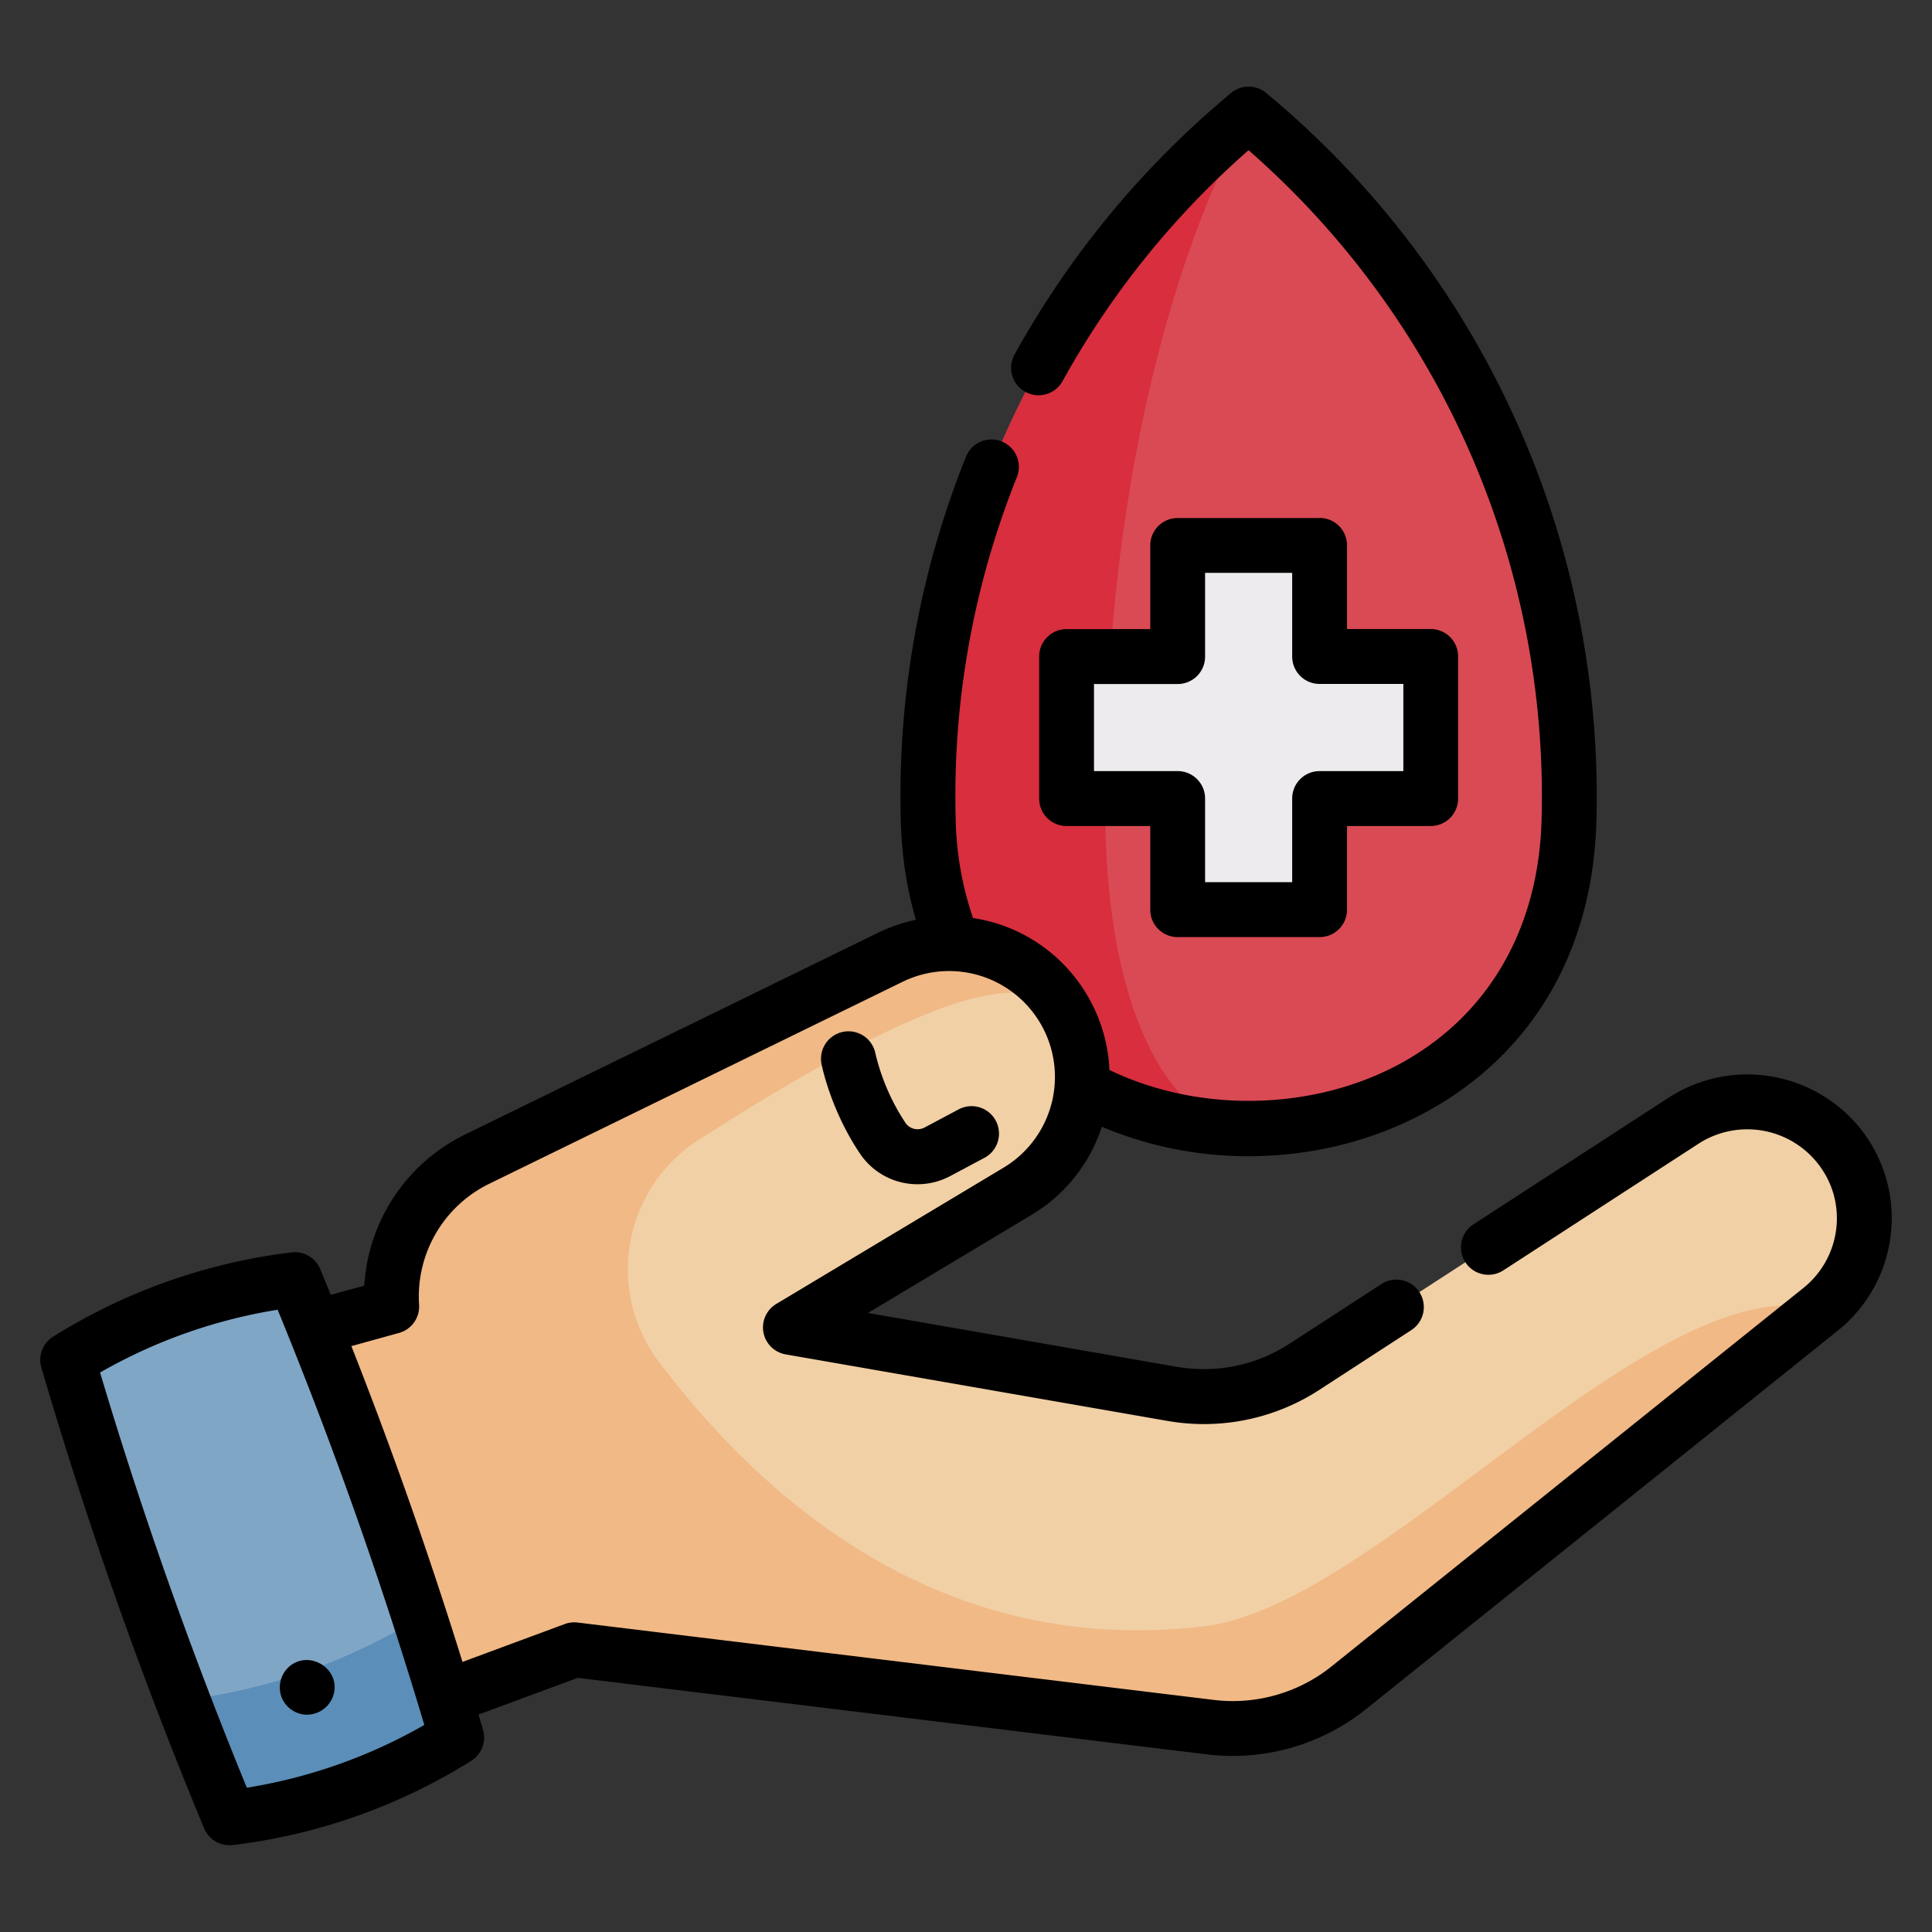 <svg width="24" height="24" fill="none" xmlns="http://www.w3.org/2000/svg">
  <rect width="100%" height="100%" fill="#333333" stroke="none"/>
  <defs/>
  <path d="M11.527 9.903c0 .095.002.19.004.284.129 5.111 7.83 5.111 7.959 0a11.007 11.007 0 00-3.98-8.769 11.007 11.007 0 00-3.983 8.485z" fill="#DA4A54"/>
  <path d="M15.51 14.02c-1.957 0-3.915-1.278-3.98-3.833a11.007 11.007 0 013.98-8.768c-1.088 2.023-1.78 5.072-1.78 8.484l.001.284c.03 2.554.904 3.832 1.78 3.833z" fill="#D82E3D"/>
  <path d="M22.616 16.265l-5.864 4.703c-.482.387-1.1.563-1.713.488l-7.903-.962-2.106.78c-1.13-1.164-.666-4.907-.666-4.907l.502-.137a1.901 1.901 0 011.062-1.832l3.39-1.655 1.742-.851a1.656 1.656 0 011.578 2.909L9.82 16.489l4.74.826c.571.099 1.158-.021 1.644-.337l4.715-3.06a1.45 1.45 0 011.697 2.347z" fill="#F1D0A5"/>
  <path d="M15.025 20.193c-3.246.421-5.484-1.482-6.838-3.273a1.909 1.909 0 01.492-2.76c3.27-2.095 4.115-2.018 4.563-1.57a1.656 1.656 0 00-2.182-.698l-1.743.851-2.747 1.341v.001l-.642.313a1.9 1.9 0 00-1.062 1.832l-.502.137s-.465 3.743.666 4.906l2.106-.779 7.903.962a2.295 2.295 0 001.713-.488l5.864-4.703c-2.027-.55-5.404 3.593-7.59 3.928z" fill="#F1B986"/>
  <path d="M3.663 15.896a6.832 6.832 0 00-2.822.997 55.328 55.328 0 002.01 5.689 6.832 6.832 0 002.822-.997 55.341 55.341 0 00-2.01-5.689z" fill="#80A6C6"/>
  <path d="M5.673 21.585a6.822 6.822 0 01-2.822.997 55.865 55.865 0 01-.582-1.46 7.261 7.261 0 002.944-1.03c.16.495.314.993.46 1.493z" fill="#5B8EB8"/>
  <path d="M17.773 8.156h-1.38v-1.38h-1.764v1.38h-1.38v1.763h1.38v1.38h1.764V9.92h1.38V8.156z" fill="#EEEBEE"/>
  <path d="M23.436 14.659a1.793 1.793 0 00-.312-.622 1.801 1.801 0 00-2.39-.405l-2.43 1.577a.34.34 0 10.371.572l2.43-1.577a1.116 1.116 0 011.674.636 1.11 1.11 0 01-.377 1.16l-5.863 4.702c-.408.328-.94.479-1.46.415l-7.902-.961a.34.34 0 00-.16.018l-1.272.471a56.048 56.048 0 00-1.38-3.923l.592-.164a.34.34 0 00.249-.35 1.559 1.559 0 01.872-1.503l5.131-2.507a1.315 1.315 0 011.253 2.31l-2.817 1.689a.34.34 0 00.117.628l4.74.826a2.631 2.631 0 001.888-.386l1.142-.742a.341.341 0 00-.372-.572l-1.141.741c-.415.27-.912.371-1.4.287l-3.837-.669 2.03-1.217a1.99 1.99 0 00.875-1.096 4.68 4.68 0 001.824.366c.796 0 1.593-.198 2.285-.594 1.273-.728 1.995-1.997 2.035-3.574a11.345 11.345 0 00-4.102-9.04.34.34 0 00-.436 0c-1.096.911-2 2.004-2.69 3.249a.34.34 0 10.597.33 10.675 10.675 0 012.31-2.868 10.662 10.662 0 013.64 8.312c-.034 1.33-.635 2.395-1.693 3-1.089.622-2.54.661-3.675.114a1.996 1.996 0 00-.24-.864 1.99 1.99 0 00-1.455-1.024 4.01 4.01 0 01-.215-1.227 10.632 10.632 0 01.76-4.25.34.34 0 10-.632-.254 11.31 11.31 0 00-.81 4.523c.011.433.075.845.188 1.23a1.994 1.994 0 00-.468.16l-5.13 2.506a2.24 2.24 0 00-1.255 1.879l-.416.114a58.116 58.116 0 00-.131-.32.34.34 0 00-.357-.207 7.2 7.2 0 00-2.96 1.046.34.34 0 00-.147.385 55.922 55.922 0 002.022 5.724.341.341 0 00.356.207 7.2 7.2 0 002.961-1.046.34.34 0 00.147-.385l-.056-.19 1.233-.456 7.82.951a2.65 2.65 0 001.969-.56l5.852-4.695a1.792 1.792 0 00.618-1.88zm-20.37 7.548a55.283 55.283 0 01-1.823-5.157 6.508 6.508 0 012.206-.78 55.297 55.297 0 011.822 5.158 6.506 6.506 0 01-2.206.78z" fill="#000"/>
  <path d="M11.397 14.711c.139 0 .279-.033.41-.103l.422-.225a.34.34 0 00-.32-.602l-.423.225a.184.184 0 01-.238-.057 2.685 2.685 0 01-.373-.861.34.34 0 00-.67.129c.005.023.112.568.477 1.112a.859.859 0 00.715.382zM3.816 21.3a.344.344 0 00.332-.265c.07-.3-.282-.528-.53-.352a.344.344 0 00-.12.4c.05.13.178.218.318.218zM16.393 6.435h-1.764a.34.34 0 00-.34.34v1.04h-1.04a.34.34 0 00-.34.34V9.92c0 .189.152.341.34.341h1.04v1.04c0 .188.152.34.34.34h1.764a.34.34 0 00.34-.34v-1.04h1.04a.34.34 0 00.34-.34V8.155a.34.34 0 00-.34-.341h-1.04v-1.04a.34.34 0 00-.34-.34zm1.04 2.062v1.082h-1.04a.34.34 0 00-.341.34v1.04H14.97v-1.04a.34.34 0 00-.34-.34h-1.04V8.497h1.04a.34.34 0 00.34-.341v-1.04h1.082v1.04c0 .188.152.34.34.34h1.04z" fill="#000"/>
</svg>
